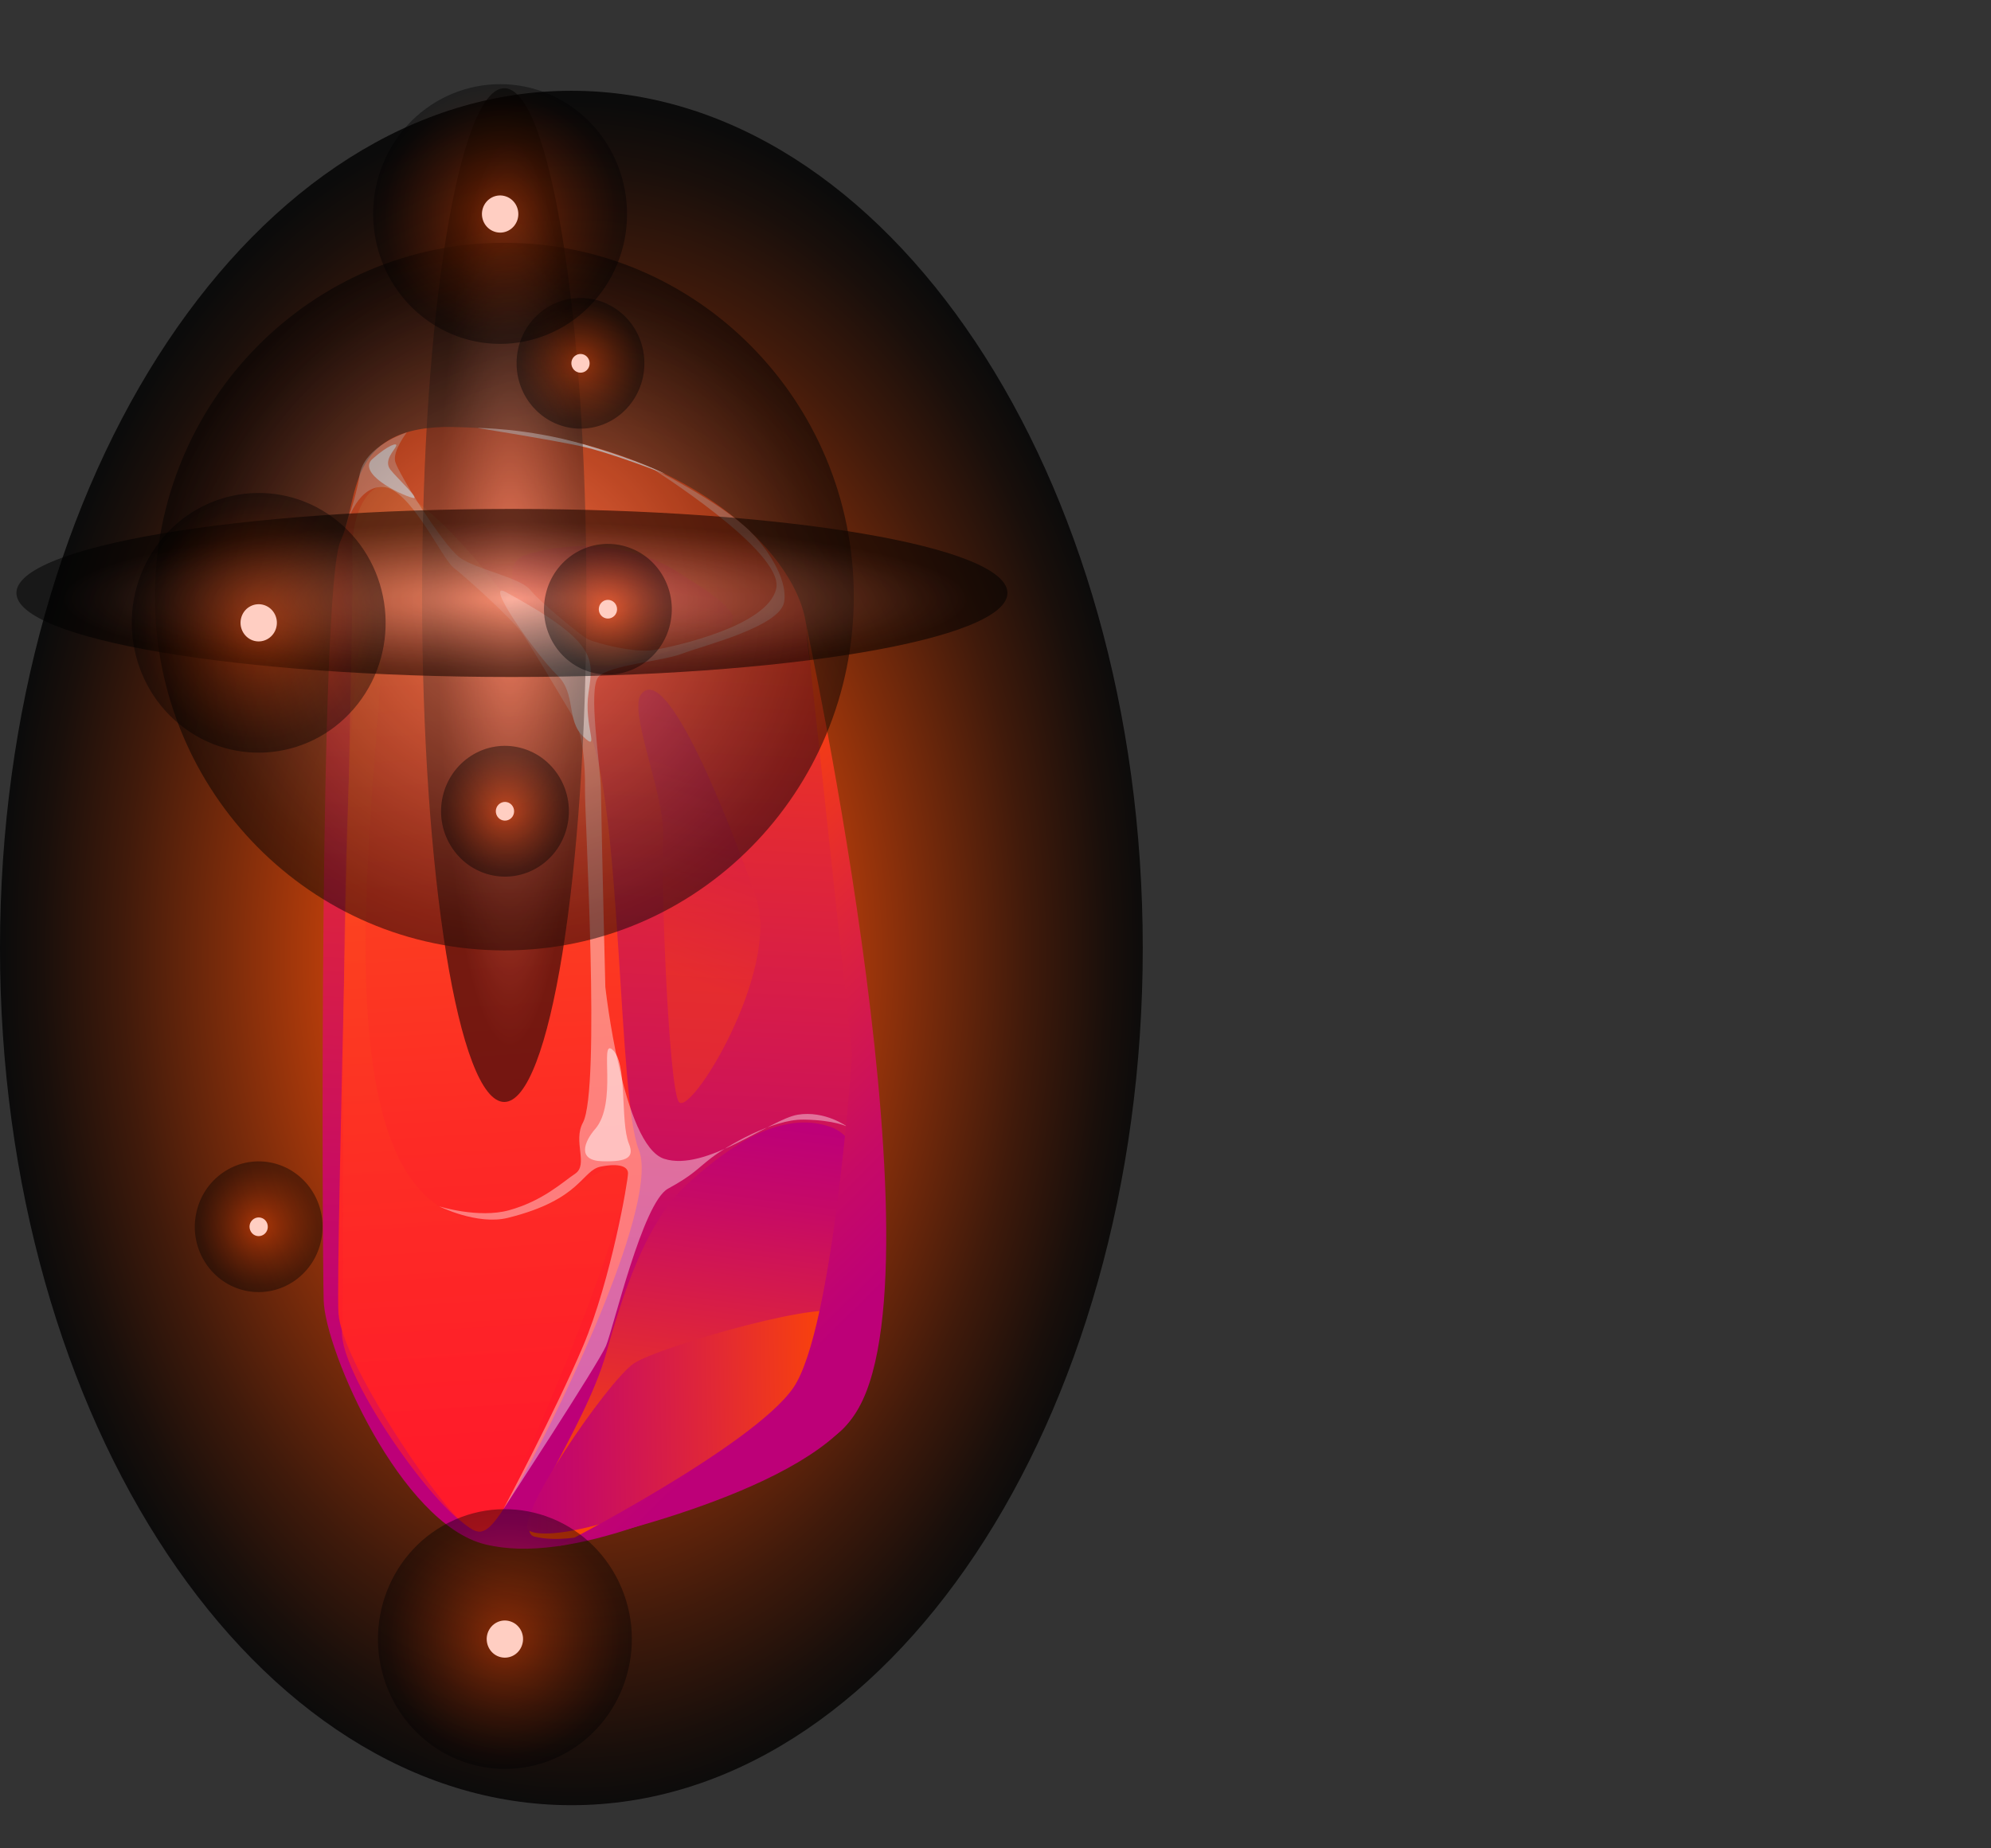 <svg width="28" height="26" viewBox="0 0 28 26" fill="none" xmlns="http://www.w3.org/2000/svg">
<rect x="0" y="0" width="28" height="26" fill="#333333" stroke="none"/>
<path style="mix-blend-mode:screen" opacity="0.79" d="M8.036 25.393C12.474 25.393 16.071 19.995 16.071 13.335C16.071 6.676 12.474 1.277 8.036 1.277C3.598 1.277 0 6.676 0 13.335C0 19.995 3.598 25.393 8.036 25.393Z" fill="url(#paint0_radial_8730_44290)"/>
<path d="M6.375 6.007C9.582 6.065 11.315 7.828 11.345 8.895C11.376 9.963 13.541 19.248 11.668 20.238C9.796 21.229 8.007 22.014 6.823 21.724C5.638 21.434 4.573 19.005 4.552 18.293C4.532 17.581 4.486 8.246 4.791 7.604C5.06 7.037 4.835 5.978 6.375 6.006V6.007Z" fill="url(#paint1_linear_8730_44290)"/>
<path style="mix-blend-mode:screen" d="M5.568 6.866C6.5 7.363 7.81 9.261 8.275 10.266C8.742 11.272 8.691 15.451 8.983 16.172C9.275 16.894 7.941 19.705 7.381 20.715C6.822 21.724 6.774 21.638 6.449 21.363C6.125 21.087 4.802 19.157 4.76 18.471C4.718 17.785 4.987 8.533 4.955 7.847C4.923 7.161 5.231 6.685 5.568 6.866Z" fill="url(#paint2_linear_8730_44290)"/>
<path style="mix-blend-mode:multiply" d="M7.52 21.616C7.148 21.528 8.221 20.123 8.525 19.034C8.83 17.944 9.157 17.105 9.709 16.615C10.261 16.125 10.988 15.607 11.679 15.852C12.37 16.096 12.225 17.549 12.164 18.427C12.126 18.978 12.007 19.907 11.597 20.114C10.8 20.517 8.592 21.87 7.521 21.616H7.52Z" fill="url(#paint3_linear_8730_44290)"/>
<path style="mix-blend-mode:screen" opacity="0.64" d="M6.756 21.543C6.311 21.544 4.759 19.362 4.81 18.713C4.862 18.063 4.694 8.565 5.26 8.57C5.826 8.576 3.857 17.142 6.861 17.165C7.705 17.171 8.651 16.128 8.822 16.448C8.992 16.768 7.094 21.543 6.756 21.543Z" fill="url(#paint4_linear_8730_44290)"/>
<path style="mix-blend-mode:screen" opacity="0.57" d="M8.293 9.341C7.461 9.153 6.899 7.985 7.37 7.816C7.841 7.648 8.754 7.56 9.532 8.047C10.31 8.533 10.571 8.749 9.999 8.947C9.428 9.145 8.733 9.44 8.293 9.341Z" fill="url(#paint5_linear_8730_44290)"/>
<path opacity="0.4" d="M9.138 6.569C9.138 6.569 11.034 7.757 10.916 8.28C10.798 8.804 9.513 9.087 9.211 9.141C8.909 9.196 8.356 9.033 8.273 8.995C8.191 8.958 7.598 8.474 7.457 8.298C7.316 8.122 6.701 8.013 6.466 7.843C6.231 7.674 5.592 6.643 5.557 6.49C5.523 6.338 5.721 6.083 5.721 6.083C5.721 6.083 5.114 6.271 5.054 6.697C5.015 6.977 4.846 7.455 4.846 7.455C4.846 7.455 4.994 6.841 5.379 6.849C5.764 6.857 6.214 7.857 6.376 7.983C6.538 8.108 7.22 8.72 7.353 8.921C7.487 9.122 7.834 9.709 8.056 10.079C8.198 10.316 8.232 10.757 8.227 11.119C8.222 11.48 8.449 15.325 8.197 15.793C8.055 16.056 8.277 16.382 8.09 16.509C7.903 16.635 7.634 16.892 7.159 17.024C6.729 17.143 6.175 16.969 6.175 16.969C6.175 16.969 6.714 17.238 7.143 17.131C8.181 16.873 8.178 16.463 8.45 16.41C8.721 16.358 8.83 16.413 8.832 16.503C8.835 16.593 8.597 17.996 8.199 18.937C7.82 19.834 7.078 21.23 7.078 21.23C7.078 21.23 8.415 19.185 8.522 18.933C8.627 18.681 9.038 16.916 9.394 16.721C9.75 16.526 9.794 16.449 10.004 16.287C10.215 16.126 10.86 15.742 11.302 15.749C11.743 15.756 11.916 15.849 11.916 15.849C11.916 15.849 11.604 15.618 11.22 15.68C10.837 15.742 9.922 16.49 9.339 16.3C8.757 16.11 8.513 13.883 8.513 13.883C8.513 13.883 8.469 12.144 8.451 11.107C8.446 10.772 8.264 9.688 8.418 9.52C8.571 9.353 9.308 9.305 9.599 9.193C9.89 9.081 10.969 8.816 11.027 8.469C11.085 8.123 10.751 7.674 10.553 7.478C10.115 7.044 9.138 6.569 9.138 6.569Z" fill="white"/>
<path style="mix-blend-mode:multiply" d="M7.448 21.536C7.189 21.414 8.537 19.441 8.909 19.182C9.251 18.944 11.825 18.207 11.833 18.508C11.848 19.029 11.823 19.874 10.568 20.551C9.071 21.358 7.767 21.687 7.448 21.536Z" fill="url(#paint6_linear_8730_44290)"/>
<path style="mix-blend-mode:multiply" opacity="0.4" d="M9.017 9.766C8.83 10.011 9.358 11.186 9.325 11.782C9.292 12.378 9.4 15.213 9.541 15.491C9.682 15.769 10.993 13.648 10.629 12.611C10.264 11.575 9.379 9.29 9.017 9.766Z" fill="url(#paint7_linear_8730_44290)"/>
<path d="M7.109 8.326C8.406 9.034 8.348 9.261 8.277 9.74C8.205 10.217 8.449 10.597 8.203 10.362C7.956 10.127 8.111 9.759 7.832 9.493C7.553 9.227 6.792 8.153 7.109 8.326Z" fill="white"/>
<path d="M5.803 7.004C5.594 6.945 5.017 6.651 5.24 6.454C5.463 6.258 5.594 6.218 5.571 6.275C5.549 6.332 5.39 6.478 5.49 6.606C5.591 6.734 5.926 7.039 5.803 7.004Z" fill="white"/>
<path d="M9.359 6.67C9.359 6.67 8.601 6.37 8.162 6.275C7.723 6.18 6.712 6.02 6.712 6.02C6.712 6.02 7.406 6.019 8.205 6.249C9.005 6.48 9.359 6.67 9.359 6.67Z" fill="white"/>
<path opacity="0.51" d="M8.37 15.882C8.686 15.514 8.429 14.62 8.607 14.76C8.832 14.937 8.717 15.776 8.845 16.089C8.92 16.273 8.836 16.346 8.471 16.335C8.107 16.325 8.219 16.056 8.37 15.881V15.882Z" fill="white"/>
<path style="mix-blend-mode:multiply" d="M7.854 21.748C7.854 21.748 10.589 20.344 11.156 19.522C11.723 18.701 11.983 14.826 11.983 14.826L11.332 8.761C11.332 8.761 13.389 18.259 11.955 19.983C11.012 21.119 7.854 21.748 7.854 21.748V21.748Z" fill="url(#paint8_linear_8730_44290)"/>
<g opacity="0.85">
<path style="mix-blend-mode:screen" opacity="0.63" d="M7.092 15.501C7.73 15.501 8.247 12.309 8.247 8.371C8.247 4.433 7.73 1.241 7.092 1.241C6.454 1.241 5.936 4.433 5.936 8.371C5.936 12.309 6.454 15.501 7.092 15.501Z" fill="url(#paint9_radial_8730_44290)"/>
<path style="mix-blend-mode:screen" opacity="0.57" d="M7.093 13.369C9.807 13.369 12.007 11.141 12.007 8.392C12.007 5.643 9.807 3.415 7.093 3.415C4.379 3.415 2.179 5.643 2.179 8.392C2.179 11.141 4.379 13.369 7.093 13.369Z" fill="url(#paint10_radial_8730_44290)"/>
<path style="mix-blend-mode:screen" opacity="0.63" d="M7.2 9.523C11.048 9.523 14.168 8.994 14.168 8.341C14.168 7.688 11.048 7.159 7.2 7.159C3.351 7.159 0.231 7.688 0.231 8.341C0.231 8.994 3.351 9.523 7.2 9.523Z" fill="url(#paint11_radial_8730_44290)"/>
</g>
<g opacity="0.5">
<path style="mix-blend-mode:screen" opacity="0.8" d="M8.784 5.776C9.143 5.425 9.156 4.843 8.814 4.476C8.471 4.109 7.902 4.095 7.543 4.445C7.184 4.796 7.171 5.378 7.514 5.745C7.856 6.112 8.425 6.126 8.784 5.776Z" fill="url(#paint12_radial_8730_44290)"/>
</g>
<path d="M8.096 4.999C8.156 4.961 8.236 4.979 8.273 5.042C8.31 5.103 8.292 5.185 8.232 5.223C8.171 5.261 8.092 5.242 8.055 5.18C8.017 5.118 8.035 5.037 8.096 4.999Z" fill="#FFCEC2"/>
<g opacity="0.5">
<path style="mix-blend-mode:screen" opacity="0.8" d="M9.424 8.779C9.537 8.285 9.237 7.79 8.754 7.675C8.27 7.559 7.787 7.866 7.674 8.361C7.561 8.855 7.862 9.349 8.345 9.465C8.828 9.58 9.311 9.273 9.424 8.779Z" fill="url(#paint13_radial_8730_44290)"/>
</g>
<path d="M8.549 8.701C8.62 8.701 8.678 8.642 8.678 8.57C8.678 8.497 8.62 8.438 8.549 8.438C8.478 8.438 8.421 8.497 8.421 8.57C8.421 8.642 8.478 8.701 8.549 8.701Z" fill="#FFCEC2"/>
<g opacity="0.5">
<path style="mix-blend-mode:screen" opacity="0.8" d="M7.576 12.193C7.154 12.461 6.6 12.328 6.338 11.896C6.076 11.465 6.206 10.899 6.628 10.63C7.049 10.362 7.603 10.495 7.865 10.927C8.127 11.358 7.997 11.925 7.576 12.193Z" fill="url(#paint14_radial_8730_44290)"/>
</g>
<path d="M7.034 11.3C7.094 11.262 7.173 11.28 7.211 11.343C7.248 11.404 7.23 11.486 7.169 11.524C7.108 11.562 7.029 11.543 6.992 11.481C6.955 11.419 6.973 11.338 7.034 11.3Z" fill="#FFCEC2"/>
<g opacity="0.5">
<path style="mix-blend-mode:screen" opacity="0.8" d="M4.52 17.429C4.614 16.93 4.294 16.449 3.807 16.353C3.319 16.258 2.849 16.585 2.756 17.084C2.662 17.582 2.982 18.064 3.469 18.159C3.956 18.254 4.427 17.927 4.52 17.429Z" fill="url(#paint15_radial_8730_44290)"/>
</g>
<path d="M3.57 17.145C3.63 17.107 3.71 17.125 3.747 17.187C3.784 17.249 3.766 17.33 3.706 17.368C3.645 17.407 3.566 17.388 3.529 17.326C3.491 17.264 3.509 17.183 3.57 17.145Z" fill="#FFCEC2"/>
<g opacity="0.5">
<path style="mix-blend-mode:screen" opacity="0.8" d="M8.556 3.963C9.07 3.102 8.805 1.978 7.964 1.452C7.123 0.926 6.024 1.198 5.51 2.058C4.996 2.919 5.261 4.043 6.102 4.569C6.943 5.095 8.042 4.824 8.556 3.963Z" fill="url(#paint16_radial_8730_44290)"/>
</g>
<path d="M6.952 3.258C6.818 3.212 6.746 3.064 6.791 2.927C6.837 2.79 6.981 2.717 7.115 2.763C7.249 2.809 7.321 2.957 7.276 3.095C7.23 3.231 7.086 3.305 6.952 3.258Z" fill="#FFCEC2"/>
<g opacity="0.5">
<path style="mix-blend-mode:screen" opacity="0.8" d="M5.032 9.902C5.648 9.115 5.523 7.966 4.754 7.335C3.984 6.705 2.861 6.832 2.245 7.62C1.629 8.407 1.753 9.556 2.523 10.187C3.292 10.817 4.415 10.69 5.032 9.902Z" fill="url(#paint17_radial_8730_44290)"/>
</g>
<path d="M3.556 9.009C3.423 8.962 3.351 8.814 3.396 8.677C3.441 8.54 3.586 8.467 3.72 8.513C3.854 8.56 3.926 8.708 3.88 8.845C3.835 8.981 3.69 9.055 3.556 9.009Z" fill="#FFCEC2"/>
<g opacity="0.5">
<path style="mix-blend-mode:screen" opacity="0.8" d="M7.887 24.696C8.772 24.252 9.137 23.157 8.703 22.252C8.269 21.346 7.199 20.972 6.314 21.416C5.429 21.861 5.064 22.955 5.498 23.86C5.932 24.766 7.002 25.14 7.887 24.696Z" fill="url(#paint18_radial_8730_44290)"/>
</g>
<path d="M7.018 23.304C6.885 23.258 6.813 23.11 6.858 22.972C6.904 22.836 7.048 22.762 7.182 22.809C7.316 22.855 7.388 23.003 7.342 23.14C7.297 23.277 7.153 23.35 7.018 23.304Z" fill="#FFCEC2"/>
<defs>
<radialGradient id="paint0_radial_8730_44290" cx="0" cy="0" r="1" gradientUnits="userSpaceOnUse" gradientTransform="translate(8.084 13.443) scale(8.064 12.082)">
<stop offset="0.35" stop-color="#FC4900"/>
<stop offset="0.6" stop-color="#912A00"/>
<stop offset="0.79" stop-color="#431300"/>
<stop offset="0.93" stop-color="#120500"/>
<stop offset="1"/>
</radialGradient>
<linearGradient id="paint1_linear_8730_44290" x1="9.301" y1="7.297" x2="8.627" y2="19.903" gradientUnits="userSpaceOnUse">
<stop stop-color="#FA430A"/>
<stop offset="0.37" stop-color="#E02737"/>
<stop offset="0.79" stop-color="#C60A66"/>
<stop offset="1" stop-color="#BD0078"/>
</linearGradient>
<linearGradient id="paint2_linear_8730_44290" x1="6.3" y1="7.193" x2="7.065" y2="19.883" gradientUnits="userSpaceOnUse">
<stop stop-color="#FA5D19"/>
<stop offset="0.03" stop-color="#FA5A19"/>
<stop offset="0.68" stop-color="#FD2B25"/>
<stop offset="1" stop-color="#FF1A2A"/>
</linearGradient>
<linearGradient id="paint3_linear_8730_44290" x1="9.268" y1="21.005" x2="9.957" y2="15.707" gradientUnits="userSpaceOnUse">
<stop stop-color="#FA430A"/>
<stop offset="0.37" stop-color="#E02737"/>
<stop offset="0.79" stop-color="#C60A66"/>
<stop offset="1" stop-color="#BD0078"/>
</linearGradient>
<linearGradient id="paint4_linear_8730_44290" x1="6.232" y1="8.689" x2="7.089" y2="21.177" gradientUnits="userSpaceOnUse">
<stop stop-color="#FA5D19"/>
<stop offset="0.03" stop-color="#FA5A19"/>
<stop offset="0.68" stop-color="#FD2B25"/>
<stop offset="1" stop-color="#FF1A2A"/>
</linearGradient>
<linearGradient id="paint5_linear_8730_44290" x1="8.104" y1="9.356" x2="8.349" y2="7.801" gradientUnits="userSpaceOnUse">
<stop stop-color="#FA5D19"/>
<stop offset="0.03" stop-color="#FA5A19"/>
<stop offset="0.68" stop-color="#FD2B25"/>
<stop offset="1" stop-color="#FF1A2A"/>
</linearGradient>
<linearGradient id="paint6_linear_8730_44290" x1="11.642" y1="19.876" x2="7.152" y2="19.965" gradientUnits="userSpaceOnUse">
<stop stop-color="#FA430A"/>
<stop offset="0.37" stop-color="#E02737"/>
<stop offset="0.79" stop-color="#C60A66"/>
<stop offset="1" stop-color="#BD0078"/>
</linearGradient>
<linearGradient id="paint7_linear_8730_44290" x1="8.435" y1="13.347" x2="9.662" y2="9.832" gradientUnits="userSpaceOnUse">
<stop stop-color="#FA430A"/>
<stop offset="0.37" stop-color="#E02737"/>
<stop offset="0.79" stop-color="#C60A66"/>
<stop offset="1" stop-color="#BD0078"/>
</linearGradient>
<linearGradient id="paint8_linear_8730_44290" x1="7.676" y1="13.222" x2="12.464" y2="18.073" gradientUnits="userSpaceOnUse">
<stop stop-color="#FA430A"/>
<stop offset="0.37" stop-color="#E02737"/>
<stop offset="0.79" stop-color="#C60A66"/>
<stop offset="1" stop-color="#BD0078"/>
</linearGradient>
<radialGradient id="paint9_radial_8730_44290" cx="0" cy="0" r="1" gradientUnits="userSpaceOnUse" gradientTransform="translate(7.171 8.352) scale(1.031 6.403)">
<stop stop-color="#FC9C86"/>
<stop offset="0.38" stop-color="#915A4D"/>
<stop offset="0.68" stop-color="#432923"/>
<stop offset="0.89" stop-color="#120B09"/>
<stop offset="1"/>
</radialGradient>
<radialGradient id="paint10_radial_8730_44290" cx="0" cy="0" r="1" gradientUnits="userSpaceOnUse" gradientTransform="translate(7.167 8.474) scale(4.929 5.043)">
<stop stop-color="#FC9C86"/>
<stop offset="0.38" stop-color="#915A4D"/>
<stop offset="0.68" stop-color="#432923"/>
<stop offset="0.89" stop-color="#120B09"/>
<stop offset="1"/>
</radialGradient>
<radialGradient id="paint11_radial_8730_44290" cx="0" cy="0" r="1" gradientUnits="userSpaceOnUse" gradientTransform="translate(7.246 8.424) rotate(90) scale(1.078 6.393)">
<stop stop-color="#FC9C86"/>
<stop offset="0.38" stop-color="#915A4D"/>
<stop offset="0.68" stop-color="#432923"/>
<stop offset="0.89" stop-color="#120B09"/>
<stop offset="1"/>
</radialGradient>
<radialGradient id="paint12_radial_8730_44290" cx="0" cy="0" r="1" gradientUnits="userSpaceOnUse" gradientTransform="translate(8.159 5.107) rotate(-121.275) scale(0.913 0.904)">
<stop stop-color="#FE4700"/>
<stop offset="0.08" stop-color="#E33F00"/>
<stop offset="0.34" stop-color="#932900"/>
<stop offset="0.57" stop-color="#541700"/>
<stop offset="0.77" stop-color="#260A00"/>
<stop offset="0.91" stop-color="#0A0200"/>
<stop offset="1"/>
</radialGradient>
<radialGradient id="paint13_radial_8730_44290" cx="0" cy="0" r="1" gradientUnits="userSpaceOnUse" gradientTransform="translate(8.553 8.569) rotate(-121.265) scale(0.913 0.904)">
<stop stop-color="#FE4700"/>
<stop offset="0.08" stop-color="#E33F00"/>
<stop offset="0.34" stop-color="#932900"/>
<stop offset="0.57" stop-color="#541700"/>
<stop offset="0.77" stop-color="#260A00"/>
<stop offset="0.91" stop-color="#0A0200"/>
<stop offset="1"/>
</radialGradient>
<radialGradient id="paint14_radial_8730_44290" cx="0" cy="0" r="1" gradientUnits="userSpaceOnUse" gradientTransform="translate(7.103 11.41) rotate(-121.265) scale(0.913 0.904)">
<stop stop-color="#FE4700"/>
<stop offset="0.08" stop-color="#E33F00"/>
<stop offset="0.34" stop-color="#932900"/>
<stop offset="0.57" stop-color="#541700"/>
<stop offset="0.77" stop-color="#260A00"/>
<stop offset="0.91" stop-color="#0A0200"/>
<stop offset="1"/>
</radialGradient>
<radialGradient id="paint15_radial_8730_44290" cx="0" cy="0" r="1" gradientUnits="userSpaceOnUse" gradientTransform="translate(3.64 17.256) rotate(-121.265) scale(0.913 0.904)">
<stop stop-color="#FE4700"/>
<stop offset="0.08" stop-color="#E33F00"/>
<stop offset="0.34" stop-color="#932900"/>
<stop offset="0.57" stop-color="#541700"/>
<stop offset="0.77" stop-color="#260A00"/>
<stop offset="0.91" stop-color="#0A0200"/>
<stop offset="1"/>
</radialGradient>
<radialGradient id="paint16_radial_8730_44290" cx="0" cy="0" r="1" gradientUnits="userSpaceOnUse" gradientTransform="translate(7.03 3.013) rotate(108.266) scale(1.822 1.789)">
<stop stop-color="#FE4700"/>
<stop offset="0.08" stop-color="#E33F00"/>
<stop offset="0.34" stop-color="#932900"/>
<stop offset="0.57" stop-color="#541700"/>
<stop offset="0.77" stop-color="#260A00"/>
<stop offset="0.91" stop-color="#0A0200"/>
<stop offset="1"/>
</radialGradient>
<radialGradient id="paint17_radial_8730_44290" cx="0" cy="0" r="1" gradientUnits="userSpaceOnUse" gradientTransform="translate(3.638 8.757) rotate(108.276) scale(1.822 1.789)">
<stop stop-color="#FE4700"/>
<stop offset="0.08" stop-color="#E33F00"/>
<stop offset="0.34" stop-color="#932900"/>
<stop offset="0.57" stop-color="#541700"/>
<stop offset="0.77" stop-color="#260A00"/>
<stop offset="0.91" stop-color="#0A0200"/>
<stop offset="1"/>
</radialGradient>
<radialGradient id="paint18_radial_8730_44290" cx="0" cy="0" r="1" gradientUnits="userSpaceOnUse" gradientTransform="translate(7.099 23.059) rotate(108.266) scale(1.822 1.789)">
<stop stop-color="#FE4700"/>
<stop offset="0.08" stop-color="#E33F00"/>
<stop offset="0.34" stop-color="#932900"/>
<stop offset="0.57" stop-color="#541700"/>
<stop offset="0.77" stop-color="#260A00"/>
<stop offset="0.91" stop-color="#0A0200"/>
<stop offset="1"/>
</radialGradient>
</defs>
</svg>
